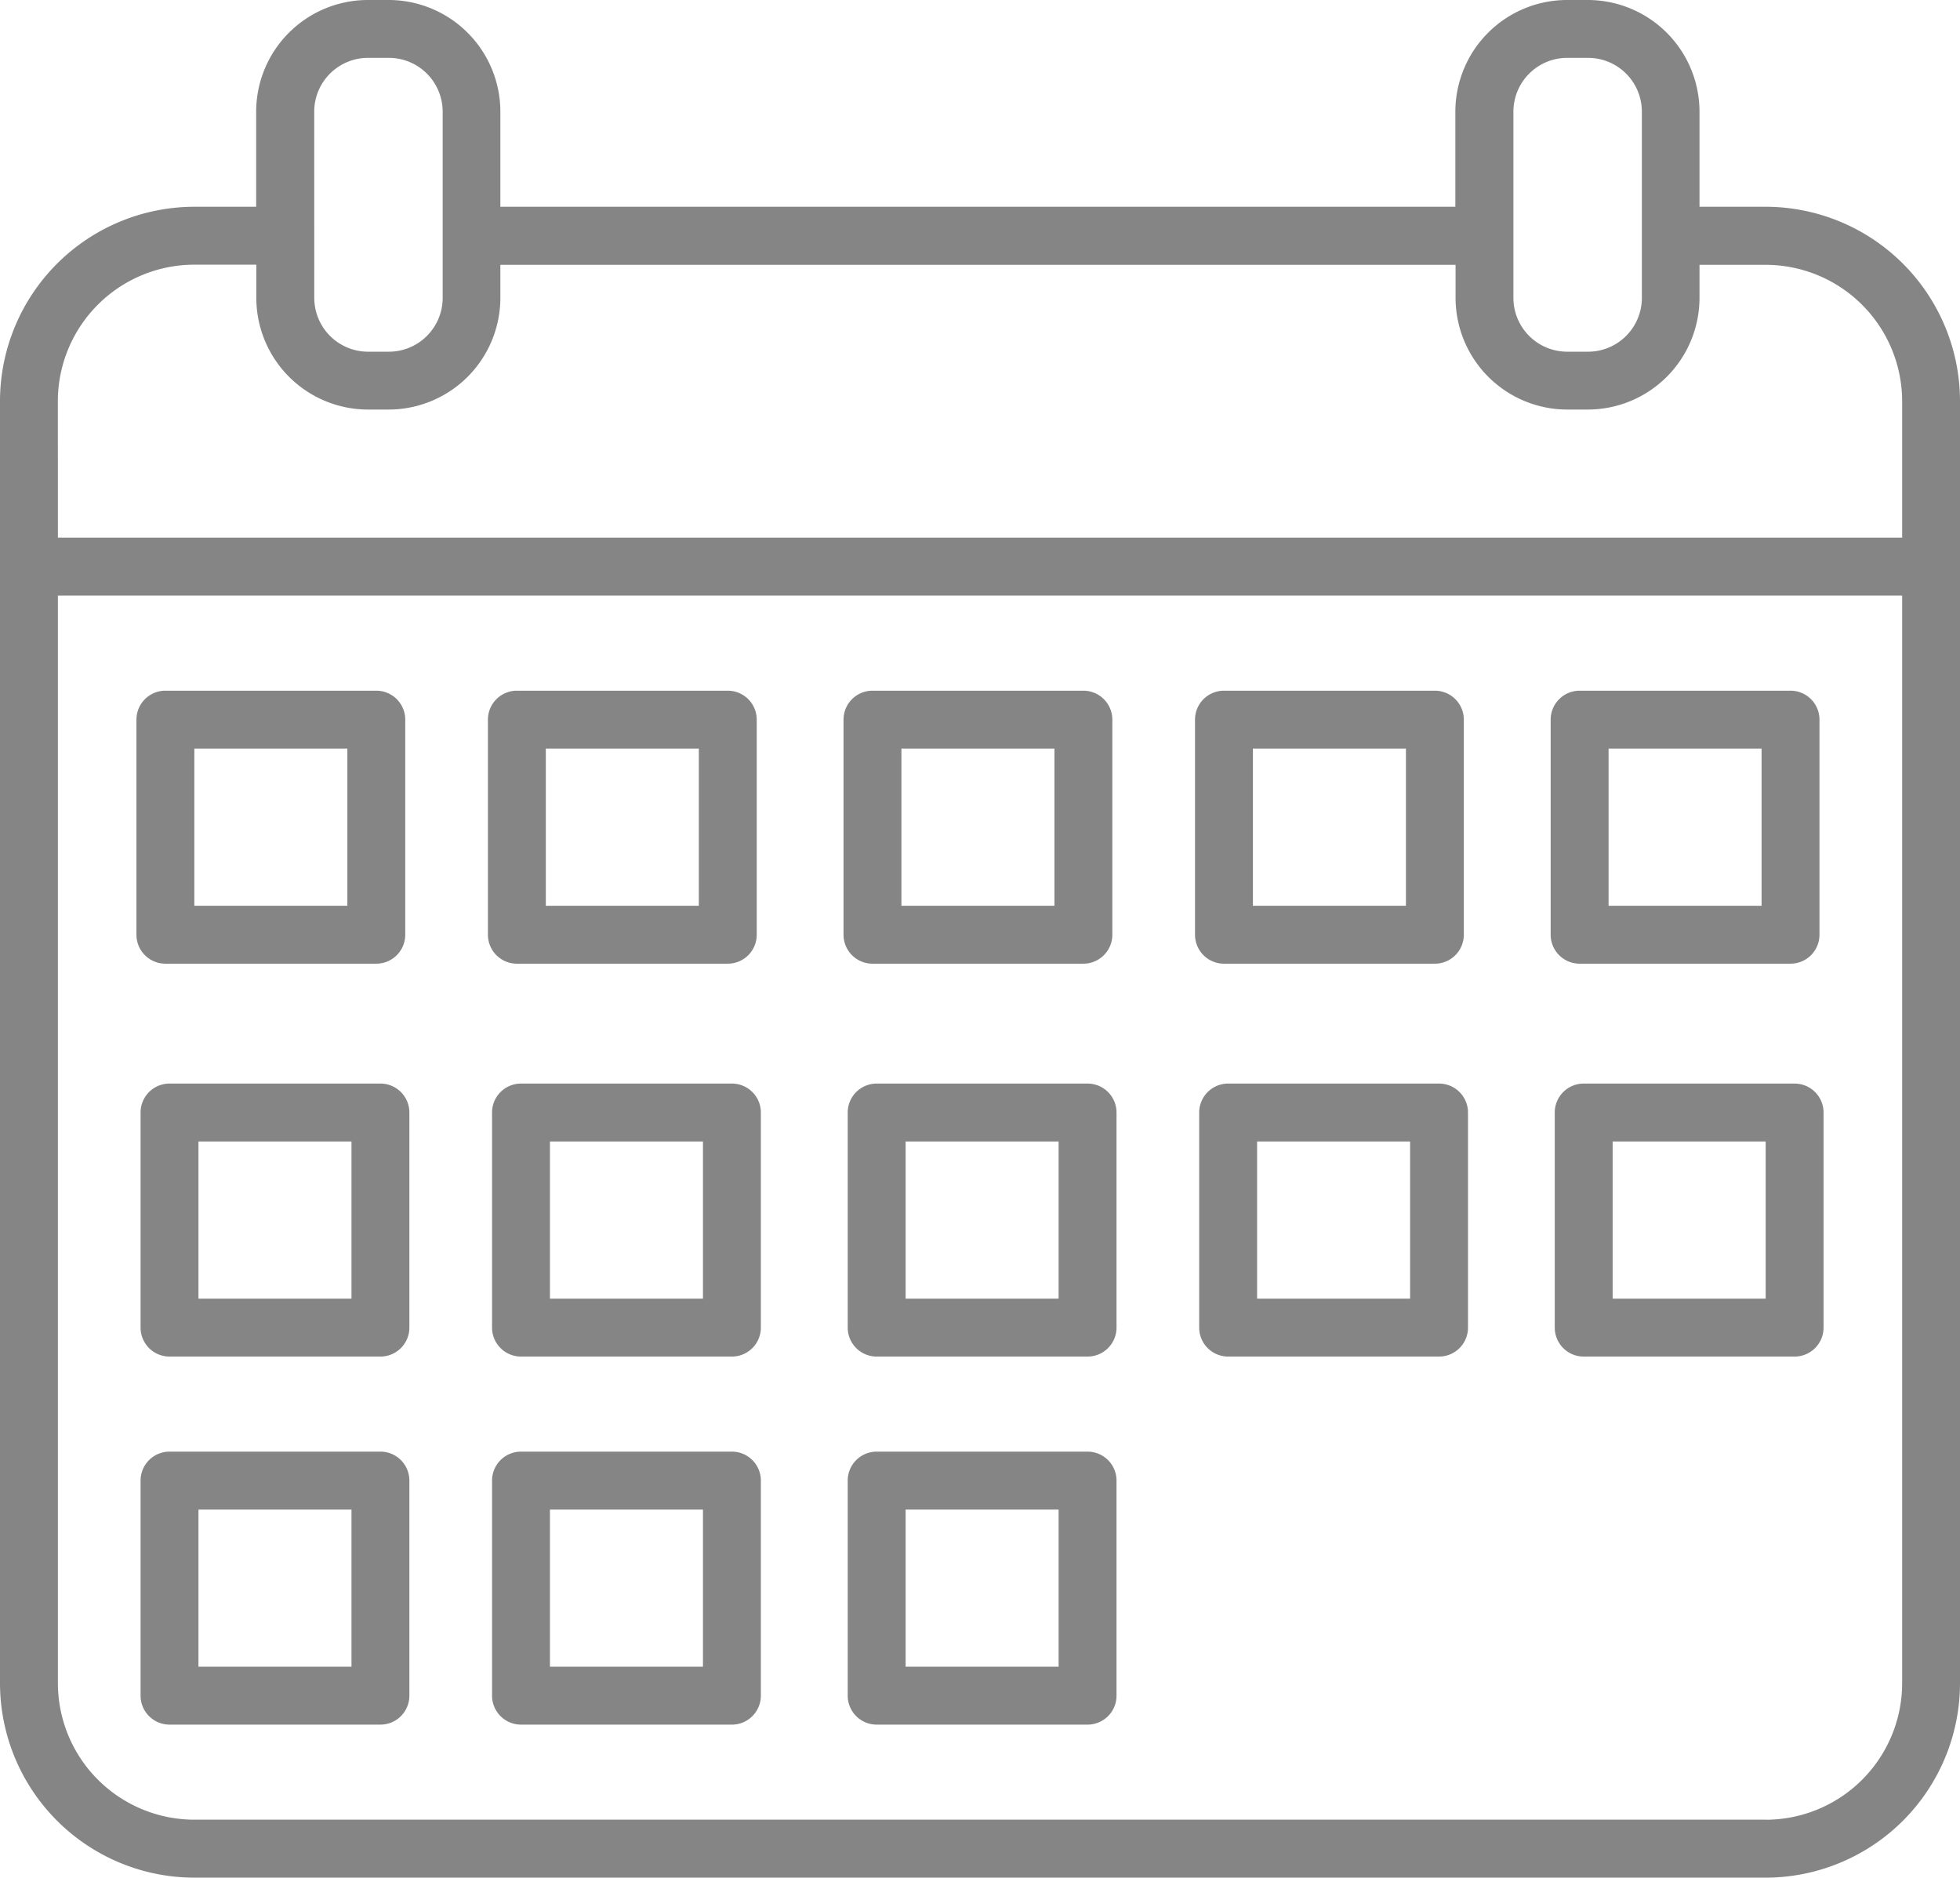 <svg xmlns="http://www.w3.org/2000/svg" width="37.507" height="35.925" viewBox="0 0 37.507 35.925">
    <defs>
        <style>
            .cls-1{fill:#868585}
        </style>
    </defs>
    <g id="calendar_7_" data-name="calendar (7)" transform="translate(-19 -29)">
        <path id="Path_2491" d="M52.788 32.956h-1.266v-1.82A2.139 2.139 0 0 0 49.386 29h-.4a2.139 2.139 0 0 0-2.136 2.136v1.82H28.575v-1.82A2.139 2.139 0 0 0 26.438 29h-.4a2.139 2.139 0 0 0-2.136 2.136v1.82h-1.183A3.723 3.723 0 0 0 19 36.676v24.53a3.723 3.723 0 0 0 3.719 3.719h30.069a3.723 3.723 0 0 0 3.719-3.719v-24.53a3.723 3.723 0 0 0-3.719-3.72zm-4.827-1.82a1.03 1.03 0 0 1 1.029-1.029h.4a1.03 1.03 0 0 1 1.029 1.029V34.7a1.03 1.03 0 0 1-1.029 1.029h-.4a1.03 1.03 0 0 1-1.029-1.029zm-22.948 0a1.03 1.03 0 0 1 1.029-1.029h.4a1.03 1.03 0 0 1 1.029 1.029V34.7a1.03 1.03 0 0 1-1.029 1.029h-.4a1.03 1.03 0 0 1-1.028-1.029zm-4.906 5.539a2.614 2.614 0 0 1 2.611-2.611h1.187v.636a2.139 2.139 0 0 0 2.136 2.136h.4a2.139 2.139 0 0 0 2.134-2.136v-.633h18.279v.633a2.139 2.139 0 0 0 2.136 2.136h.4a2.139 2.139 0 0 0 2.132-2.136v-.633h1.266a2.614 2.614 0 0 1 2.612 2.609v2.611H20.108zm32.68 27.141H22.719a2.614 2.614 0 0 1-2.611-2.611v-20.81H55.4v20.811a2.614 2.614 0 0 1-2.612 2.611z" class="cls-1" data-name="Path 2491"/>
        <path id="Path_2492" d="M52.554 201.223h4.036a.554.554 0 0 0 .554-.554v-4.115a.554.554 0 0 0-.554-.554h-4.036a.554.554 0 0 0-.554.554v4.115a.554.554 0 0 0 .554.554zm.554-4.115h2.928v3.007h-2.928z" class="cls-1" data-name="Path 2492" transform="translate(-30.389 -153.785)"/>
        <path id="Path_2493" d="M137.554 201.223h4.036a.554.554 0 0 0 .554-.554v-4.115a.554.554 0 0 0-.554-.554h-4.036a.554.554 0 0 0-.554.554v4.115a.554.554 0 0 0 .554.554zm.554-4.115h2.928v3.007h-2.928z" class="cls-1" data-name="Path 2493" transform="translate(-108.663 -153.785)"/>
        <path id="Path_2494" d="M223.554 201.223h4.036a.554.554 0 0 0 .554-.554v-4.115a.554.554 0 0 0-.554-.554h-4.036a.554.554 0 0 0-.554.554v4.115a.554.554 0 0 0 .554.554zm.554-4.115h2.928v3.007h-2.928z" class="cls-1" data-name="Path 2494" transform="translate(-187.858 -153.785)"/>
        <path id="Path_2495" d="M308.554 201.223h4.036a.554.554 0 0 0 .554-.554v-4.115a.554.554 0 0 0-.554-.554h-4.036a.554.554 0 0 0-.554.554v4.115a.554.554 0 0 0 .554.554zm.554-4.115h2.928v3.007h-2.928z" class="cls-1" data-name="Path 2495" transform="translate(-266.132 -153.785)"/>
        <path id="Path_2496" d="M394.554 201.223h4.036a.554.554 0 0 0 .554-.554v-4.115a.554.554 0 0 0-.554-.554h-4.036a.554.554 0 0 0-.554.554v4.115a.554.554 0 0 0 .554.554zm.554-4.115h2.928v3.007h-2.928z" class="cls-1" data-name="Path 2496" transform="translate(-345.326 -153.785)"/>
        <path id="Path_2497" d="M57.59 291h-4.036a.554.554 0 0 0-.554.554v4.115a.554.554 0 0 0 .554.554h4.036a.554.554 0 0 0 .554-.554v-4.115a.554.554 0 0 0-.554-.554zm-.554 4.115h-2.928v-3.007h2.928z" class="cls-1" data-name="Path 2497" transform="translate(-31.31 -241.268)"/>
        <path id="Path_2498" d="M142.59 291h-4.036a.554.554 0 0 0-.554.554v4.115a.554.554 0 0 0 .554.554h4.036a.554.554 0 0 0 .554-.554v-4.115a.554.554 0 0 0-.554-.554zm-.554 4.115h-2.928v-3.007h2.928z" class="cls-1" data-name="Path 2498" transform="translate(-109.584 -241.268)"/>
        <path id="Path_2499" d="M228.59 291h-4.036a.554.554 0 0 0-.554.554v4.115a.554.554 0 0 0 .554.554h4.036a.554.554 0 0 0 .554-.554v-4.115a.554.554 0 0 0-.554-.554zm-.554 4.115h-2.928v-3.007h2.928z" class="cls-1" data-name="Path 2499" transform="translate(-188.778 -241.268)"/>
        <path id="Path_2500" d="M57.59 380h-4.036a.554.554 0 0 0-.554.554v4.115a.554.554 0 0 0 .554.554h4.036a.554.554 0 0 0 .554-.554v-4.115a.554.554 0 0 0-.554-.554zm-.554 4.115h-2.928v-3.007h2.928z" class="cls-1" data-name="Path 2500" transform="translate(-31.31 -323.226)"/>
        <path id="Path_2501" d="M142.59 380h-4.036a.554.554 0 0 0-.554.554v4.115a.554.554 0 0 0 .554.554h4.036a.554.554 0 0 0 .554-.554v-4.115a.554.554 0 0 0-.554-.554zm-.554 4.115h-2.928v-3.007h2.928z" class="cls-1" data-name="Path 2501" transform="translate(-109.584 -323.226)"/>
        <path id="Path_2502" d="M228.59 380h-4.036a.554.554 0 0 0-.554.554v4.115a.554.554 0 0 0 .554.554h4.036a.554.554 0 0 0 .554-.554v-4.115a.554.554 0 0 0-.554-.554zm-.554 4.115h-2.928v-3.007h2.928z" class="cls-1" data-name="Path 2502" transform="translate(-188.778 -323.226)"/>
        <path id="Path_2503" d="M313.59 291h-4.036a.554.554 0 0 0-.554.554v4.115a.554.554 0 0 0 .554.554h4.036a.554.554 0 0 0 .554-.554v-4.115a.554.554 0 0 0-.554-.554zm-.554 4.115h-2.928v-3.007h2.928z" class="cls-1" data-name="Path 2503" transform="translate(-267.052 -241.268)"/>
        <path id="Path_2504" d="M399.589 291h-4.036a.554.554 0 0 0-.554.554v4.115a.554.554 0 0 0 .554.554h4.036a.554.554 0 0 0 .554-.554v-4.115a.554.554 0 0 0-.554-.554zm-.554 4.115h-2.928v-3.007h2.928z" class="cls-1" data-name="Path 2504" transform="translate(-346.247 -241.268)"/>
    </g>
</svg>
